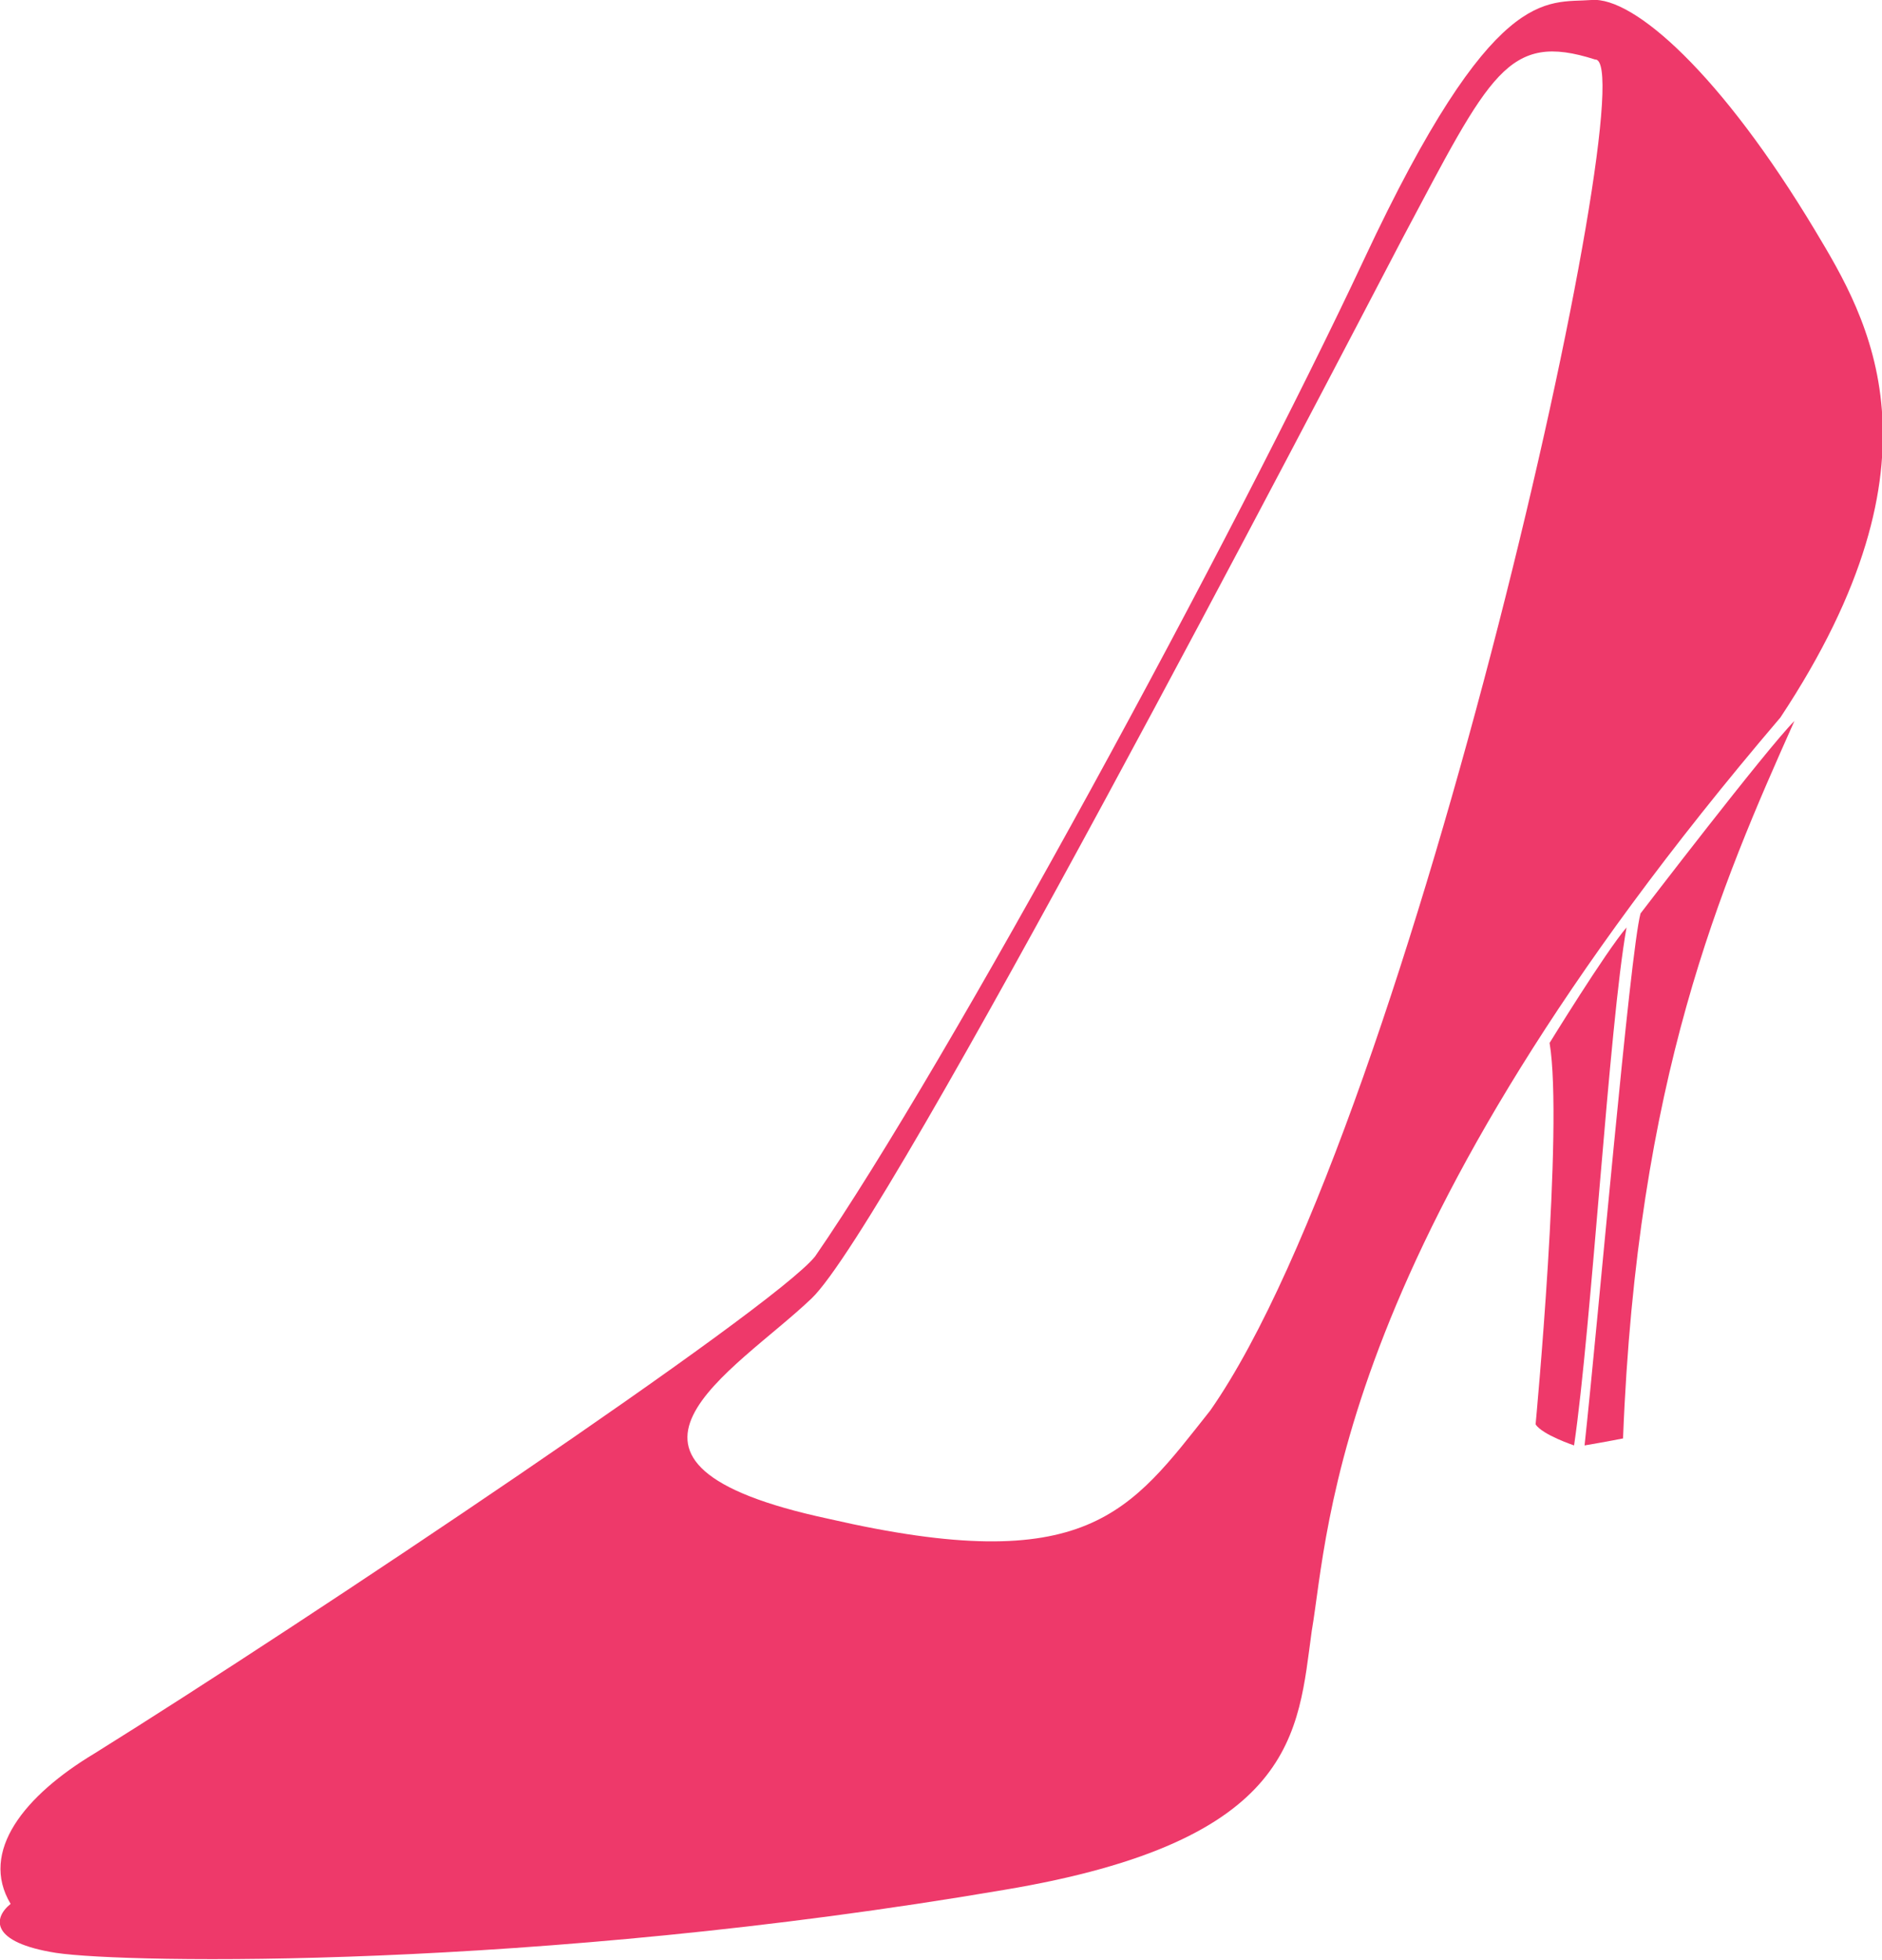 <?xml version="1.0" encoding="UTF-8"?>
<!DOCTYPE svg PUBLIC "-//W3C//DTD SVG 1.0//EN" "http://www.w3.org/TR/2001/REC-SVG-20010904/DTD/svg10.dtd">
<!-- Creator: CorelDRAW X8 -->
<svg xmlns="http://www.w3.org/2000/svg" xml:space="preserve" width="1399px" height="1456px" version="1.0" style="shape-rendering:geometricPrecision; text-rendering:geometricPrecision; image-rendering:optimizeQuality; fill-rule:evenodd; clip-rule:evenodd"
viewBox="0 0 538 560"
 xmlns:xlink="http://www.w3.org/1999/xlink">
 <defs>
  <style type="text/css">
   <![CDATA[
    .fil0 {fill:#EE396A;fill-rule:nonzero}
   ]]>
  </style>
 </defs>
 <g id="Camada_x0020_1">
  <path class="fil0" d="M346 403c-23,29 -35,48 -109,31 -75,-16 -27,-42 -5,-63 22,-21 146,-259 169,-303 25,-47 30,-59 55,-51 15,-1 -52,303 -110,386zm173 -337c-27,-45 -52,-67 -64,-66 -13,1 -28,-5 -65,74 -37,79 -119,230 -157,285 -12,15 -145,104 -206,142 -20,12 -33,28 -24,43 -5,4 -6,11 13,14 20,3 136,5 271,-18 84,-14 84,-45 88,-74 5,-29 6,-111 134,-261 49,-74 25,-114 10,-139z"/>
  <path class="fil0" d="M453 413c6,-1 11,-2 11,-2 4,-103 28,-158 49,-205 -8,8 -44,55 -44,55 -3,11 -12,115 -16,152z"/>
  <path class="fil0" d="M443 298c4,24 -4,109 -4,109 2,3 11,6 11,6 5,-34 10,-120 15,-148 -6,7 -22,33 -22,33z"/>
 </g>
</svg>

